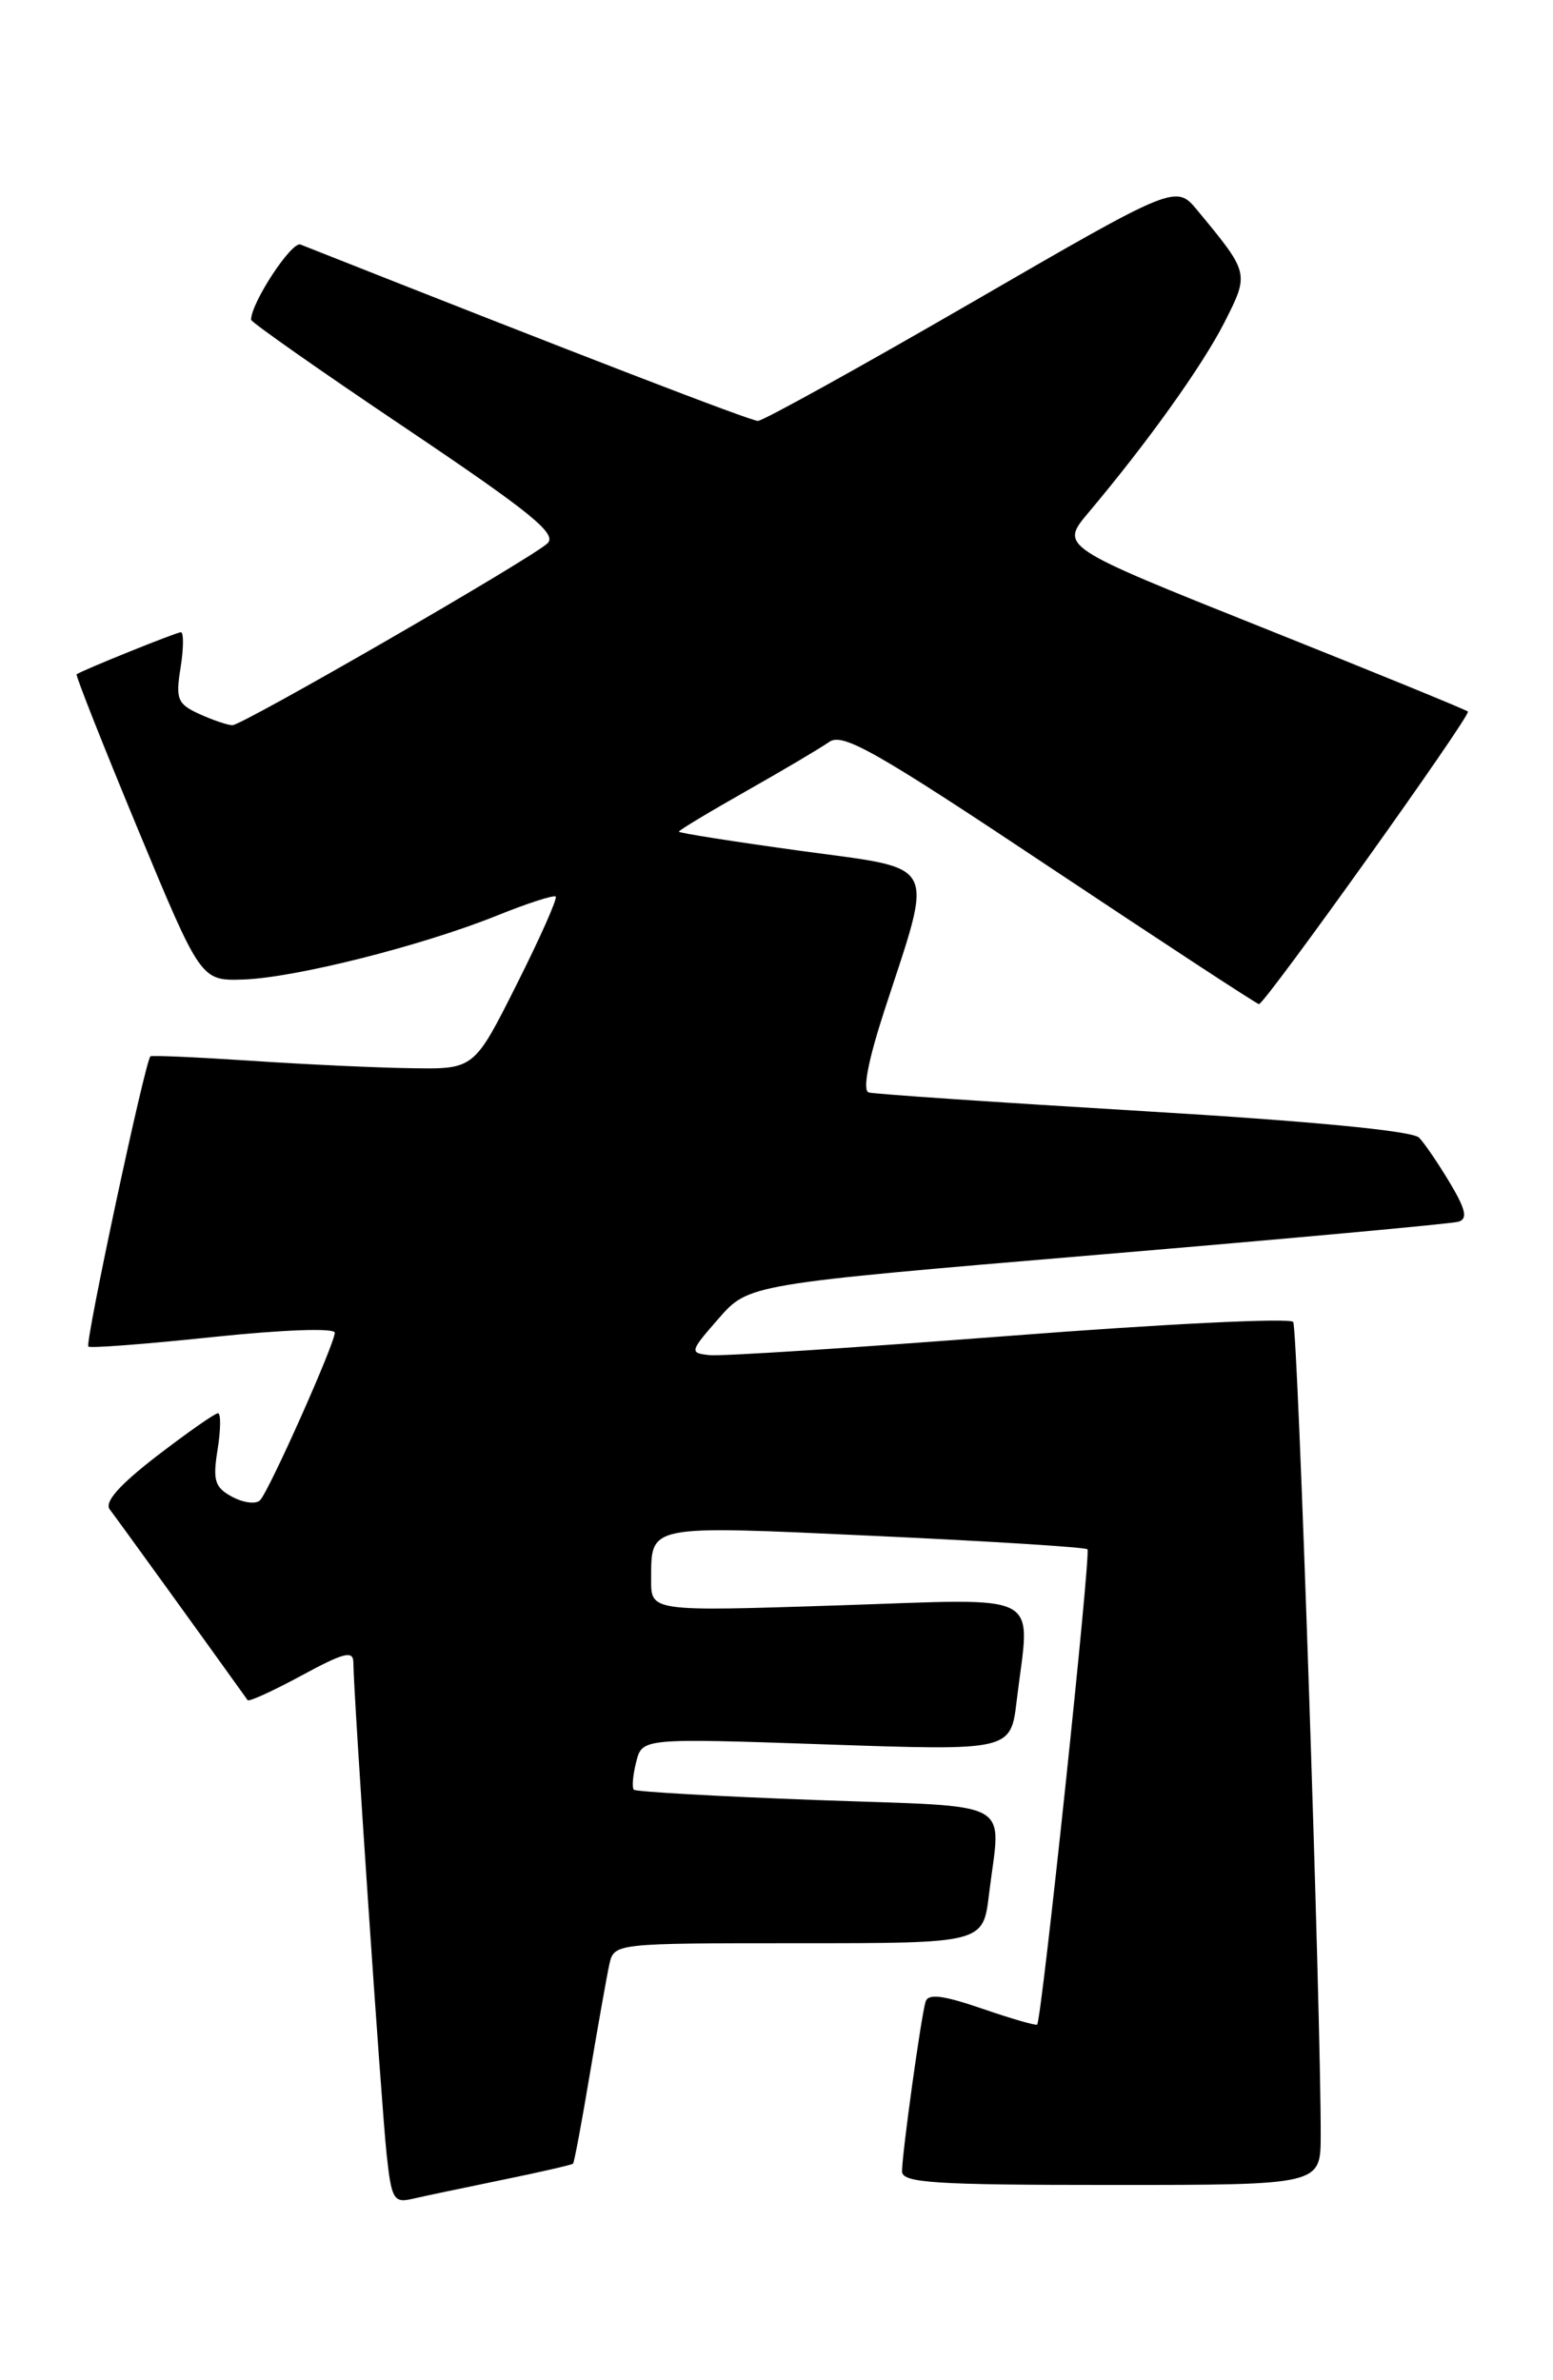 <?xml version="1.0" encoding="UTF-8" standalone="no"?>
<!DOCTYPE svg PUBLIC "-//W3C//DTD SVG 1.1//EN" "http://www.w3.org/Graphics/SVG/1.1/DTD/svg11.dtd" >
<svg xmlns="http://www.w3.org/2000/svg" xmlns:xlink="http://www.w3.org/1999/xlink" version="1.1" viewBox="0 0 167 256">
 <g >
 <path fill="currentColor"
d=" M 53.94 234.47 C 58.04 233.63 61.49 232.84 61.62 232.71 C 61.75 232.58 62.57 228.21 63.44 222.99 C 64.32 217.77 65.26 212.49 65.53 211.25 C 66.04 209.01 66.12 209.00 85.88 209.00 C 105.72 209.00 105.72 209.00 106.35 203.75 C 107.61 193.32 109.58 194.40 87.78 193.60 C 77.20 193.21 68.38 192.71 68.16 192.49 C 67.94 192.27 68.05 190.93 68.41 189.52 C 69.05 186.94 69.05 186.94 88.87 187.62 C 108.69 188.30 108.69 188.30 109.33 182.90 C 110.77 170.93 112.69 171.94 90.00 172.67 C 70.00 173.32 70.00 173.32 70.02 169.91 C 70.04 163.93 69.41 164.06 94.01 165.19 C 106.38 165.76 116.70 166.41 116.94 166.63 C 117.33 167.00 112.03 217.13 111.53 217.75 C 111.42 217.89 108.76 217.12 105.62 216.04 C 101.40 214.59 99.81 214.39 99.53 215.29 C 99.05 216.85 97.00 231.62 97.00 233.54 C 97.00 234.78 100.45 235.00 119.50 235.00 C 142.00 235.00 142.00 235.00 142.02 229.75 C 142.06 216.84 139.57 142.92 139.06 142.18 C 138.75 141.72 125.00 142.40 108.50 143.68 C 92.00 144.95 77.50 145.89 76.28 145.75 C 74.13 145.51 74.16 145.38 77.28 141.81 C 80.50 138.12 80.50 138.12 118.00 134.96 C 138.62 133.22 156.10 131.62 156.83 131.40 C 157.84 131.10 157.63 130.10 155.93 127.25 C 154.70 125.19 153.20 122.98 152.60 122.36 C 151.91 121.63 140.96 120.58 123.00 119.51 C 107.32 118.57 94.01 117.67 93.42 117.50 C 92.73 117.30 93.34 114.11 95.10 108.69 C 100.44 92.31 101.11 93.57 86.08 91.51 C 78.89 90.52 73.00 89.59 73.00 89.45 C 73.00 89.30 76.26 87.34 80.25 85.08 C 84.24 82.82 88.26 80.44 89.18 79.79 C 90.61 78.77 94.24 80.84 112.93 93.30 C 125.06 101.38 135.17 108.00 135.38 108.00 C 136.02 108.00 158.23 76.90 157.85 76.53 C 157.66 76.34 147.71 72.27 135.74 67.49 C 113.98 58.79 113.98 58.79 117.04 55.14 C 123.43 47.55 129.30 39.33 131.67 34.67 C 134.35 29.37 134.36 29.40 128.79 22.66 C 126.45 19.82 126.45 19.82 104.47 32.55 C 92.39 39.54 82.05 45.27 81.50 45.27 C 80.71 45.27 62.37 38.20 32.31 26.30 C 31.36 25.93 27.00 32.56 27.00 34.39 C 27.00 34.65 34.47 39.90 43.61 46.04 C 57.16 55.16 59.96 57.44 58.86 58.45 C 56.97 60.17 26.08 78.00 24.99 78.00 C 24.50 78.00 22.91 77.46 21.45 76.80 C 19.08 75.72 18.87 75.20 19.42 71.80 C 19.75 69.71 19.76 68.00 19.45 68.00 C 18.97 68.00 9.06 72.00 8.24 72.52 C 8.10 72.61 11.05 80.07 14.79 89.09 C 21.60 105.50 21.60 105.50 26.18 105.35 C 31.74 105.16 45.36 101.73 53.45 98.47 C 56.72 97.15 59.57 96.23 59.76 96.43 C 59.96 96.63 58.07 100.89 55.55 105.90 C 50.98 115.00 50.98 115.00 44.24 114.89 C 40.53 114.84 32.78 114.48 27.00 114.09 C 21.22 113.71 16.35 113.49 16.18 113.61 C 15.64 113.95 9.12 144.45 9.50 144.83 C 9.69 145.02 15.73 144.56 22.92 143.80 C 30.45 143.01 36.00 142.81 36.00 143.34 C 36.00 144.51 29.00 160.23 27.98 161.34 C 27.56 161.81 26.22 161.65 24.99 161.00 C 23.09 159.98 22.86 159.26 23.40 155.90 C 23.74 153.76 23.76 152.00 23.44 152.00 C 23.11 152.00 20.16 154.07 16.88 156.59 C 12.83 159.71 11.20 161.56 11.80 162.34 C 12.46 163.19 22.47 177.04 26.63 182.86 C 26.77 183.05 29.38 181.86 32.44 180.20 C 37.04 177.71 38.00 177.48 38.00 178.83 C 38.00 181.93 41.01 226.50 41.58 231.75 C 42.09 236.52 42.35 236.96 44.32 236.50 C 45.52 236.22 49.85 235.31 53.94 234.47 Z "/>
</g>
</svg>